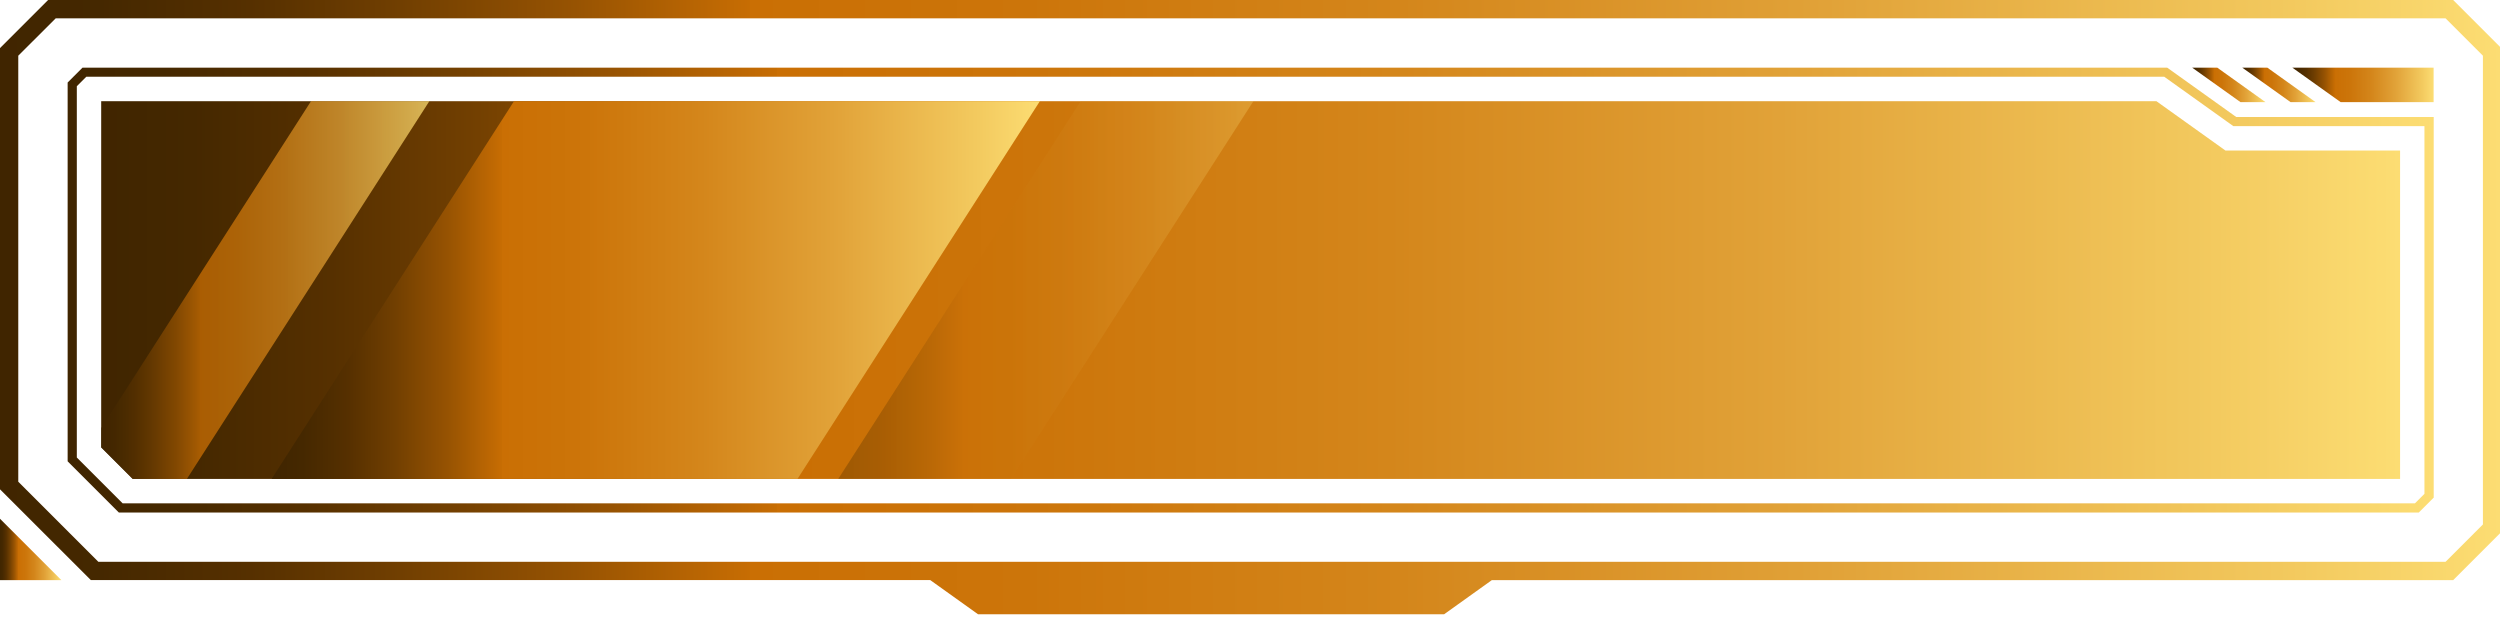 <?xml version="1.0" encoding="UTF-8"?><svg xmlns="http://www.w3.org/2000/svg" xmlns:xlink="http://www.w3.org/1999/xlink" viewBox="0 0 316 78"><defs><style>.m{fill:url(#j);}.m,.n,.o,.p,.q,.r,.s,.t{fill-rule:evenodd;}.m,.n,.s{mix-blend-mode:screen;}.n{fill:url(#k);opacity:.3;}.o{fill:url(#g);}.u{isolation:isolate;}.p{fill:url(#h);}.q{fill:url(#c);}.r{fill:url(#f);}.s{fill:url(#l);opacity:.75;}.t{fill:url(#i);}.v{fill:url(#d);}.w{fill:url(#e);}</style><linearGradient id="c" x1="303.37" y1="36.66" x2="12.79" y2="36.66" gradientTransform="matrix(1, 0, 0, 1, 0, 0)" gradientUnits="userSpaceOnUse"><stop offset="0" stop-color="#fcdd73"/><stop offset=".08" stop-color="#f3ca5f"/><stop offset=".27" stop-color="#e1a238"/><stop offset=".44" stop-color="#d4861b"/><stop offset=".59" stop-color="#cc750a"/><stop offset=".7" stop-color="#ca6f04"/><stop offset=".7" stop-color="#c76d03"/><stop offset=".77" stop-color="#975302"/><stop offset=".84" stop-color="#713f01"/><stop offset=".9" stop-color="#563000"/><stop offset=".96" stop-color="#452800"/><stop offset="1" stop-color="#402500"/></linearGradient><linearGradient id="d" x1="316.16" y1="38.82" x2="0" y2="38.82" xlink:href="#c"/><linearGradient id="e" x1="307.61" y1="36.67" x2="8.55" y2="36.67" xlink:href="#c"/><linearGradient id="f" x1="307.61" y1="10.73" x2="289.75" y2="10.73" xlink:href="#c"/><linearGradient id="g" x1="292.69" y1="10.73" x2="283.42" y2="10.73" xlink:href="#c"/><linearGradient id="h" x1="286.36" y1="10.73" x2="277.09" y2="10.73" xlink:href="#c"/><linearGradient id="i" x1="7.76" y1="69.45" x2="0" y2="69.45" xlink:href="#c"/><linearGradient id="j" x1="131.44" x2="34.33" y2="36.66" xlink:href="#c"/><linearGradient id="k" x1="158.43" x2="105.95" y2="36.66" xlink:href="#c"/><linearGradient id="l" x1="54.27" y2="36.66" xlink:href="#c"/></defs><g class="u"><g id="a"/><g id="b"><polygon class="q" points="303.37 60.54 303.37 19.03 281.3 19.03 272.57 12.79 12.79 12.79 12.79 56.55 16.78 60.54 303.37 60.54 303.37 60.54"/><path class="v" d="M12.44,71.01H309.12l4.72-4.72V7.04l-4.72-4.72H7.04L2.31,7.04V60.89l10.12,10.12h0Zm176.14,2.31l-6.04,4.32h-58.92l-6.04-4.32H11.48L0,61.85V6.08L6.08,0H310.08l6.08,6.08v61.17l-6.08,6.08h-121.5Z"/><path class="w" d="M15.5,63.62H305.25l1.2-1.2V15.94h-24.16l-8.73-6.24H10.91l-1.2,1.2V57.83l5.79,5.79h0Zm289.99,1.16H15.02l-6.47-6.47V10.43l1.88-1.88H273.93l8.73,6.24h24.96V62.9l-1.88,1.88h-.24Z"/><polygon class="r" points="307.61 8.55 307.61 12.91 295.86 12.91 289.75 8.55 307.61 8.55 307.61 8.55"/><polygon class="o" points="286.59 8.55 283.42 8.55 289.53 12.91 292.69 12.91 286.59 8.55 286.59 8.55"/><polygon class="p" points="280.26 8.55 277.09 8.55 283.2 12.91 286.36 12.91 280.26 8.55 280.26 8.55"/><polygon class="t" points="0 65.57 0 73.33 7.76 73.33 0 65.57 0 65.57"/><g><polygon class="m" points="34.33 60.54 64.97 12.79 131.44 12.79 100.8 60.54 34.33 60.54"/><polygon class="n" points="105.95 60.54 136.6 12.79 158.43 12.79 127.78 60.54 105.95 60.54"/><polygon class="s" points="12.79 54.11 39.31 12.79 54.27 12.79 23.62 60.54 16.78 60.54 12.79 56.55 12.79 54.11"/></g></g></g></svg>